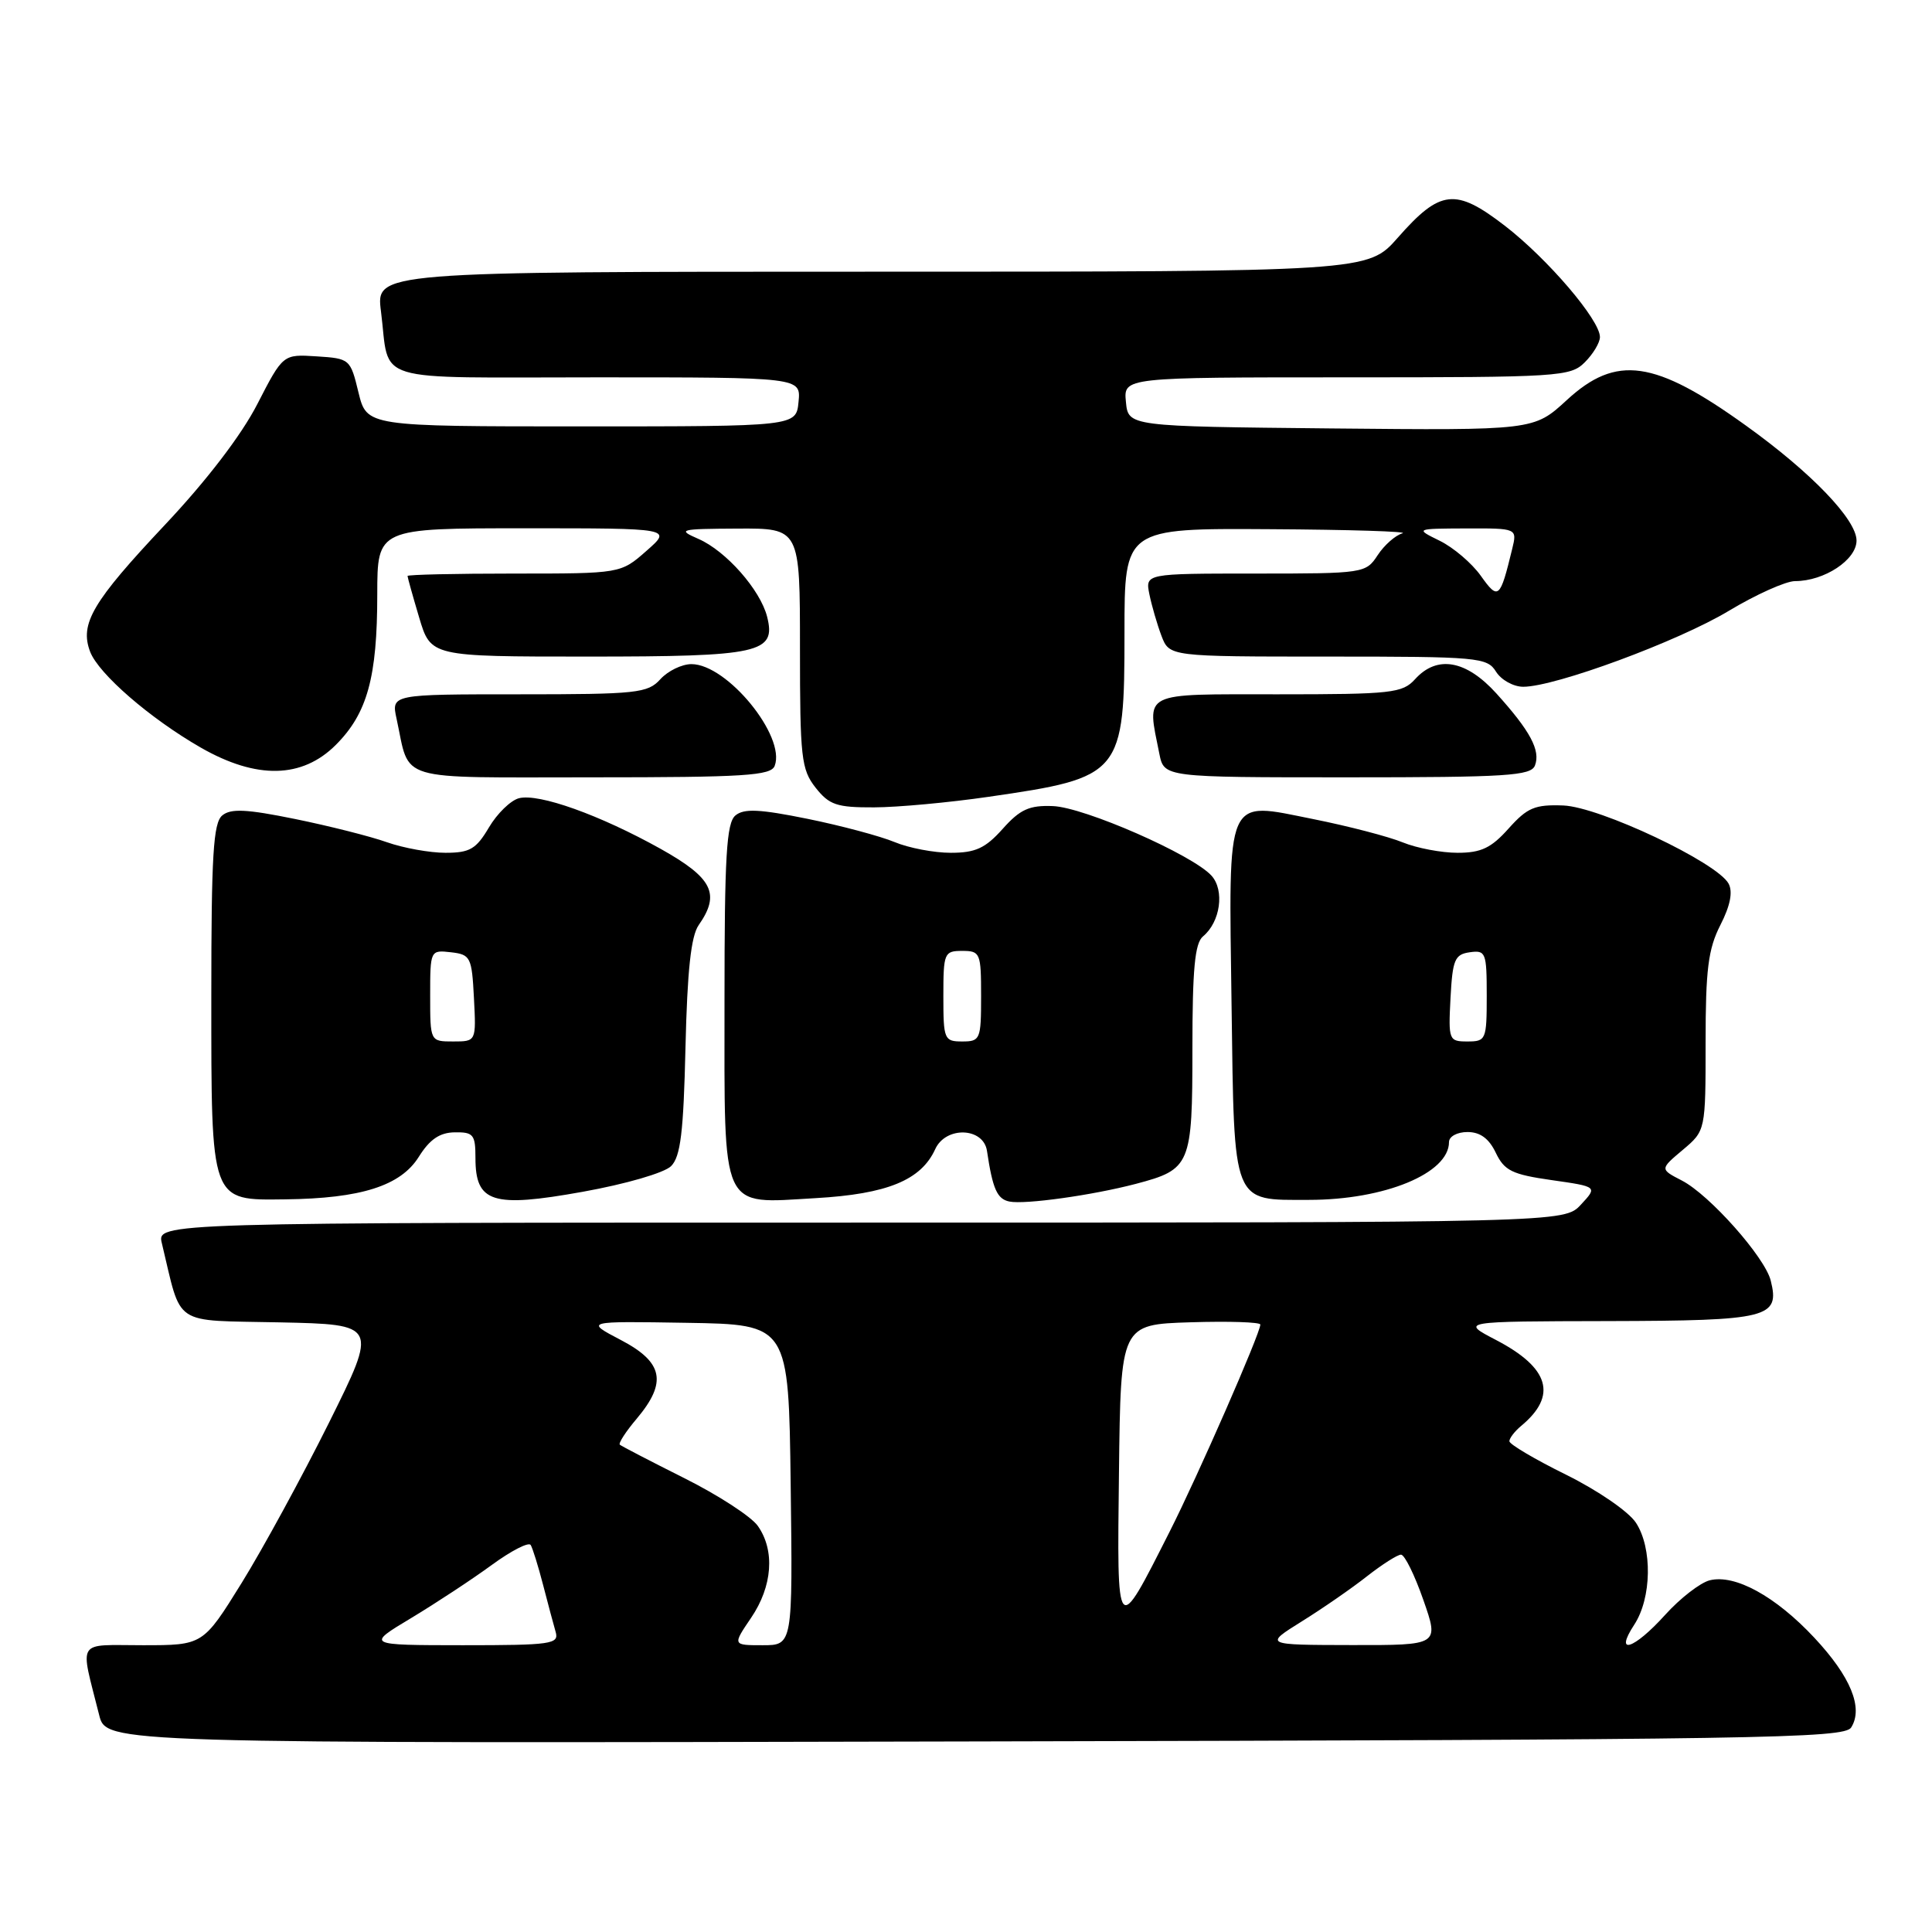<?xml version="1.0" encoding="UTF-8" standalone="no"?>
<!DOCTYPE svg PUBLIC "-//W3C//DTD SVG 1.1//EN" "http://www.w3.org/Graphics/SVG/1.1/DTD/svg11.dtd" >
<svg xmlns="http://www.w3.org/2000/svg" xmlns:xlink="http://www.w3.org/1999/xlink" version="1.1" viewBox="0 0 256 256">
 <g >
 <path fill="currentColor"
d=" M 245.29 228.90 C 246.93 226.31 245.22 222.15 240.40 217.00 C 235.27 211.51 229.89 208.56 226.54 209.40 C 225.29 209.72 222.62 211.78 220.63 213.99 C 216.49 218.57 213.84 219.42 216.54 215.29 C 218.86 211.76 218.97 205.13 216.77 201.77 C 215.80 200.29 211.72 197.49 207.52 195.41 C 203.38 193.37 200.00 191.37 200.00 190.97 C 200.00 190.57 200.70 189.66 201.55 188.95 C 206.40 184.93 205.32 181.25 198.22 177.55 C 193.50 175.09 193.50 175.09 213.13 175.05 C 234.35 175.00 235.87 174.62 234.63 169.68 C 233.85 166.57 226.52 158.32 222.86 156.43 C 219.94 154.92 219.94 154.92 222.97 152.37 C 226.00 149.82 226.00 149.82 226.00 138.12 C 226.00 128.47 226.34 125.75 227.96 122.57 C 229.27 120.01 229.63 118.18 229.05 117.09 C 227.54 114.28 211.98 106.92 207.14 106.73 C 203.38 106.59 202.38 107.01 199.90 109.78 C 197.60 112.36 196.26 113.00 193.14 113.00 C 191.00 113.00 187.73 112.38 185.87 111.62 C 184.02 110.86 178.69 109.47 174.04 108.54 C 162.26 106.19 162.81 104.94 163.19 133.33 C 163.55 159.85 163.21 159.00 173.44 158.99 C 183.48 158.99 192.00 155.47 192.00 151.33 C 192.00 150.59 193.08 150.00 194.45 150.00 C 196.13 150.00 197.30 150.86 198.20 152.75 C 199.34 155.12 200.35 155.62 205.60 156.37 C 211.69 157.24 211.69 157.24 209.48 159.62 C 207.27 162.00 207.27 162.00 114.03 162.00 C 20.78 162.00 20.78 162.00 21.45 164.75 C 24.14 175.91 22.65 174.91 37.06 175.22 C 50.06 175.50 50.06 175.50 43.60 188.50 C 40.04 195.65 34.83 205.21 32.02 209.75 C 26.90 218.00 26.90 218.00 18.93 218.00 C 9.98 218.00 10.58 217.04 13.14 227.25 C 14.08 231.01 14.08 231.01 129.18 230.75 C 233.28 230.52 244.38 230.35 245.29 228.90 Z  M 88.92 154.52 C 90.18 153.26 90.57 150.05 90.83 138.77 C 91.07 128.60 91.56 124.04 92.58 122.58 C 95.48 118.44 94.43 116.34 87.56 112.49 C 79.50 107.99 71.39 105.09 68.76 105.77 C 67.66 106.06 65.87 107.80 64.78 109.65 C 63.09 112.51 62.25 113.00 59.03 113.00 C 56.95 113.00 53.46 112.37 51.27 111.60 C 49.08 110.82 43.60 109.44 39.09 108.52 C 32.67 107.21 30.58 107.11 29.45 108.05 C 28.26 109.03 28.00 113.36 28.00 131.90 C 28.00 159.48 27.84 159.04 37.81 158.92 C 47.84 158.80 53.08 157.13 55.49 153.29 C 56.94 150.97 58.26 150.07 60.25 150.04 C 62.73 150.00 63.00 150.34 63.00 153.44 C 63.00 159.36 65.24 160.07 77.20 157.92 C 82.94 156.89 88.02 155.41 88.92 154.52 Z  M 150.50 156.87 C 157.77 154.95 158.00 154.41 158.00 138.97 C 158.00 128.42 158.32 124.98 159.40 124.08 C 161.71 122.17 162.29 117.98 160.53 116.03 C 158.02 113.26 143.67 106.96 139.50 106.81 C 136.39 106.69 135.17 107.24 132.86 109.83 C 130.56 112.40 129.26 113.00 125.98 113.00 C 123.76 113.00 120.41 112.36 118.54 111.58 C 116.67 110.80 111.48 109.41 107.01 108.50 C 100.66 107.21 98.58 107.11 97.45 108.05 C 96.26 109.03 96.00 113.45 96.00 132.55 C 96.00 160.89 95.35 159.49 108.07 158.76 C 117.55 158.22 122.05 156.38 123.92 152.27 C 125.32 149.20 130.31 149.37 130.78 152.50 C 131.53 157.54 132.12 158.88 133.75 159.21 C 135.79 159.63 144.75 158.38 150.50 156.87 Z  M 131.00 105.58 C 148.68 103.02 149.00 102.64 149.00 83.78 C 149.00 70.00 149.00 70.00 168.25 70.12 C 178.84 70.18 186.75 70.43 185.83 70.67 C 184.91 70.92 183.43 72.22 182.55 73.56 C 180.98 75.96 180.73 76.00 166.35 76.00 C 151.75 76.00 151.75 76.00 152.30 78.75 C 152.61 80.26 153.33 82.74 153.90 84.25 C 154.95 87.00 154.95 87.00 175.97 87.00 C 195.90 87.00 197.05 87.10 198.23 89.00 C 198.92 90.10 200.54 91.00 201.84 91.00 C 206.07 91.00 222.34 84.99 229.06 80.95 C 232.67 78.78 236.63 77.00 237.86 77.00 C 241.73 77.00 246.00 74.18 246.00 71.63 C 246.00 68.85 240.01 62.61 231.37 56.41 C 219.24 47.68 214.17 46.96 207.60 53.02 C 203.24 57.03 203.24 57.03 176.37 56.77 C 149.50 56.50 149.50 56.50 149.19 53.25 C 148.87 50.00 148.87 50.00 178.44 50.00 C 206.67 50.00 208.09 49.91 210.00 48.00 C 211.10 46.90 212.00 45.40 212.00 44.66 C 212.00 42.40 205.09 34.31 199.42 29.93 C 192.86 24.87 190.85 25.09 185.21 31.50 C 181.25 36.00 181.25 36.00 115.53 36.00 C 49.81 36.00 49.81 36.00 50.48 41.25 C 51.71 50.93 48.67 50.00 79.13 50.00 C 106.13 50.00 106.13 50.00 105.81 53.25 C 105.50 56.50 105.50 56.50 77.05 56.50 C 48.60 56.50 48.60 56.50 47.50 52.00 C 46.43 47.57 46.35 47.50 41.96 47.22 C 37.50 46.93 37.50 46.93 34.10 53.54 C 31.99 57.66 27.37 63.69 21.83 69.57 C 12.25 79.75 10.54 82.65 11.94 86.35 C 13.06 89.29 19.89 95.21 26.62 99.07 C 34.00 103.29 40.03 103.17 44.50 98.70 C 48.67 94.53 49.99 89.75 49.99 78.75 C 50.00 70.00 50.00 70.00 69.53 70.00 C 89.07 70.00 89.07 70.00 85.65 73.00 C 82.24 76.00 82.24 76.00 68.12 76.00 C 60.35 76.00 54.00 76.14 54.00 76.32 C 54.00 76.49 54.69 78.97 55.54 81.82 C 57.08 87.00 57.08 87.00 77.85 87.00 C 100.74 87.00 102.85 86.53 101.65 81.73 C 100.75 78.16 96.20 73.00 92.55 71.41 C 89.69 70.16 90.01 70.08 97.75 70.04 C 106.00 70.00 106.00 70.00 106.00 85.87 C 106.00 100.40 106.17 101.95 108.07 104.37 C 109.88 106.66 110.87 107.00 115.82 106.98 C 118.95 106.97 125.78 106.34 131.00 105.58 Z  M 102.65 101.48 C 104.15 97.55 96.34 88.00 91.62 88.00 C 90.35 88.00 88.50 88.90 87.50 90.00 C 85.83 91.85 84.42 92.00 68.77 92.00 C 51.84 92.00 51.84 92.00 52.55 95.25 C 54.39 103.70 52.04 103.00 78.51 103.00 C 98.65 103.00 102.15 102.78 102.65 101.48 Z  M 203.39 101.43 C 204.15 99.44 202.77 96.86 198.30 91.91 C 194.27 87.45 190.42 86.77 187.50 90.00 C 185.83 91.84 184.42 92.00 169.35 92.00 C 151.05 92.00 151.96 91.54 153.62 99.88 C 154.25 103.00 154.25 103.00 178.52 103.00 C 199.66 103.00 202.86 102.80 203.39 101.43 Z  M 54.50 214.39 C 57.80 212.40 62.60 209.24 65.17 207.36 C 67.74 205.48 70.06 204.29 70.32 204.72 C 70.58 205.15 71.32 207.53 71.96 210.00 C 72.60 212.47 73.35 215.29 73.63 216.25 C 74.09 217.85 73.05 218.00 61.32 218.00 C 48.50 217.99 48.50 217.99 54.50 214.39 Z  M 99.53 214.36 C 102.36 210.19 102.71 205.46 100.42 202.20 C 99.56 200.96 95.17 198.11 90.67 195.86 C 86.18 193.61 82.33 191.61 82.13 191.43 C 81.92 191.24 82.93 189.68 84.38 187.97 C 88.43 183.15 87.89 180.50 82.25 177.55 C 77.50 175.06 77.50 175.06 91.00 175.28 C 104.50 175.50 104.50 175.50 104.77 196.75 C 105.04 218.00 105.04 218.00 101.05 218.00 C 97.06 218.00 97.06 218.00 99.53 214.36 Z  M 172.50 214.84 C 175.25 213.13 179.14 210.44 181.14 208.86 C 183.15 207.29 185.17 206.00 185.64 206.00 C 186.12 206.00 187.45 208.70 188.60 212.00 C 190.70 218.00 190.70 218.00 179.10 217.98 C 167.50 217.96 167.50 217.96 172.50 214.84 Z  M 148.27 195.00 C 148.50 175.50 148.50 175.50 157.75 175.21 C 162.84 175.05 167.00 175.19 167.00 175.51 C 167.00 176.66 158.70 195.62 154.96 203.00 C 147.89 216.97 148.01 217.10 148.27 195.00 Z  M 192.20 132.25 C 192.47 127.16 192.76 126.46 194.75 126.18 C 196.87 125.88 197.00 126.21 197.00 131.93 C 197.00 137.77 196.90 138.00 194.45 138.00 C 191.98 138.00 191.91 137.83 192.20 132.25 Z  M 57.00 131.93 C 57.00 125.91 57.02 125.87 59.75 126.18 C 62.35 126.48 62.52 126.81 62.80 132.25 C 63.10 138.00 63.10 138.00 60.05 138.00 C 57.00 138.00 57.00 138.00 57.00 131.93 Z  M 125.00 132.00 C 125.00 126.27 125.11 126.00 127.50 126.00 C 129.89 126.00 130.00 126.27 130.00 132.00 C 130.00 137.73 129.89 138.00 127.50 138.00 C 125.11 138.00 125.00 137.73 125.00 132.00 Z  M 196.21 76.29 C 195.03 74.63 192.59 72.55 190.78 71.66 C 187.50 70.05 187.50 70.05 194.27 70.02 C 201.04 70.00 201.04 70.00 200.37 72.75 C 198.76 79.37 198.54 79.56 196.21 76.29 Z "/>
</g>
</svg>